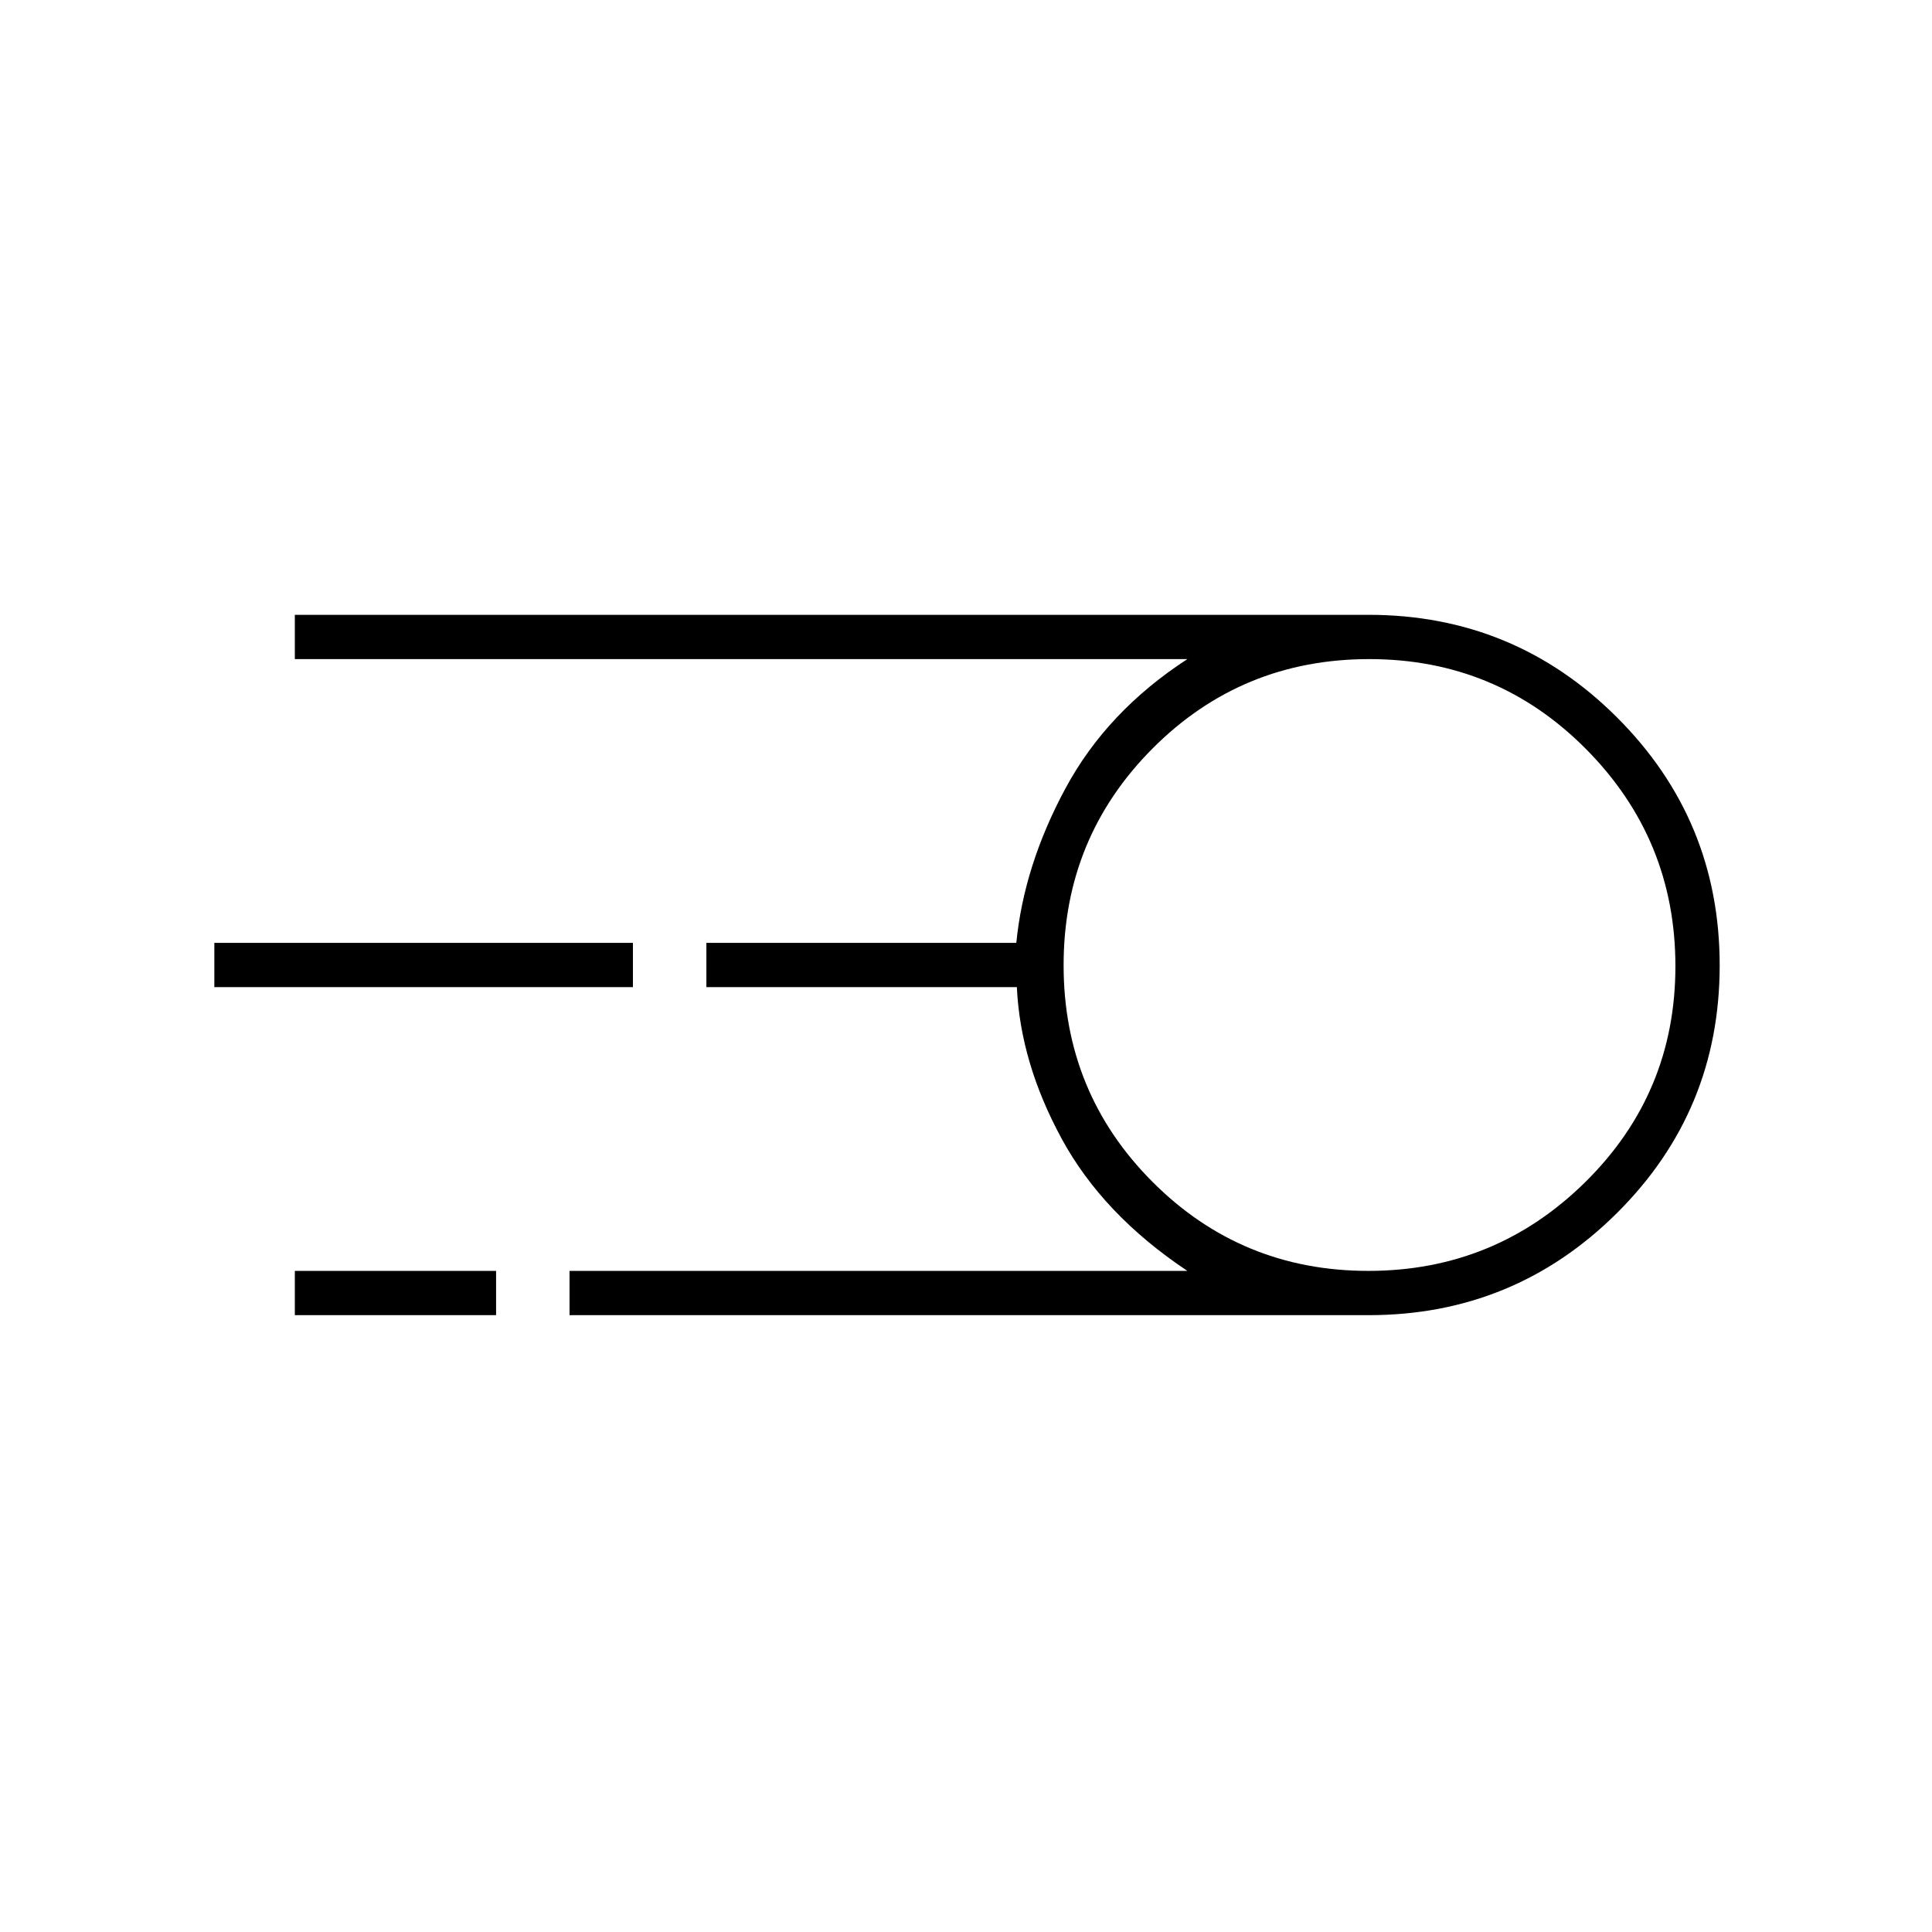 <svg xmlns="http://www.w3.org/2000/svg" height="48" viewBox="0 -960 960 960" width="48"><path d="M283-306.5v-22h307q-42-28-62.5-65.75t-22.23-75.25H351v-22h154q3.77-38.4 24.39-76.7Q550-606.5 590-632.5H146.5v-22H680q72.42 0 123.46 50.95 51.04 50.96 51.04 123.25 0 72.3-51.04 123.05T680-306.5H283Zm396.91-22q63.09 0 107.84-44.16t44.75-107.25q0-63.09-44.37-107.84T680.38-632.5q-63.38 0-107.63 44.37-44.25 44.37-44.25 107.75t44.16 107.63q44.16 44.25 107.25 44.25Zm-573.41-141v-22h208v22h-208Zm40 163v-22h100v22h-100Z"/></svg>